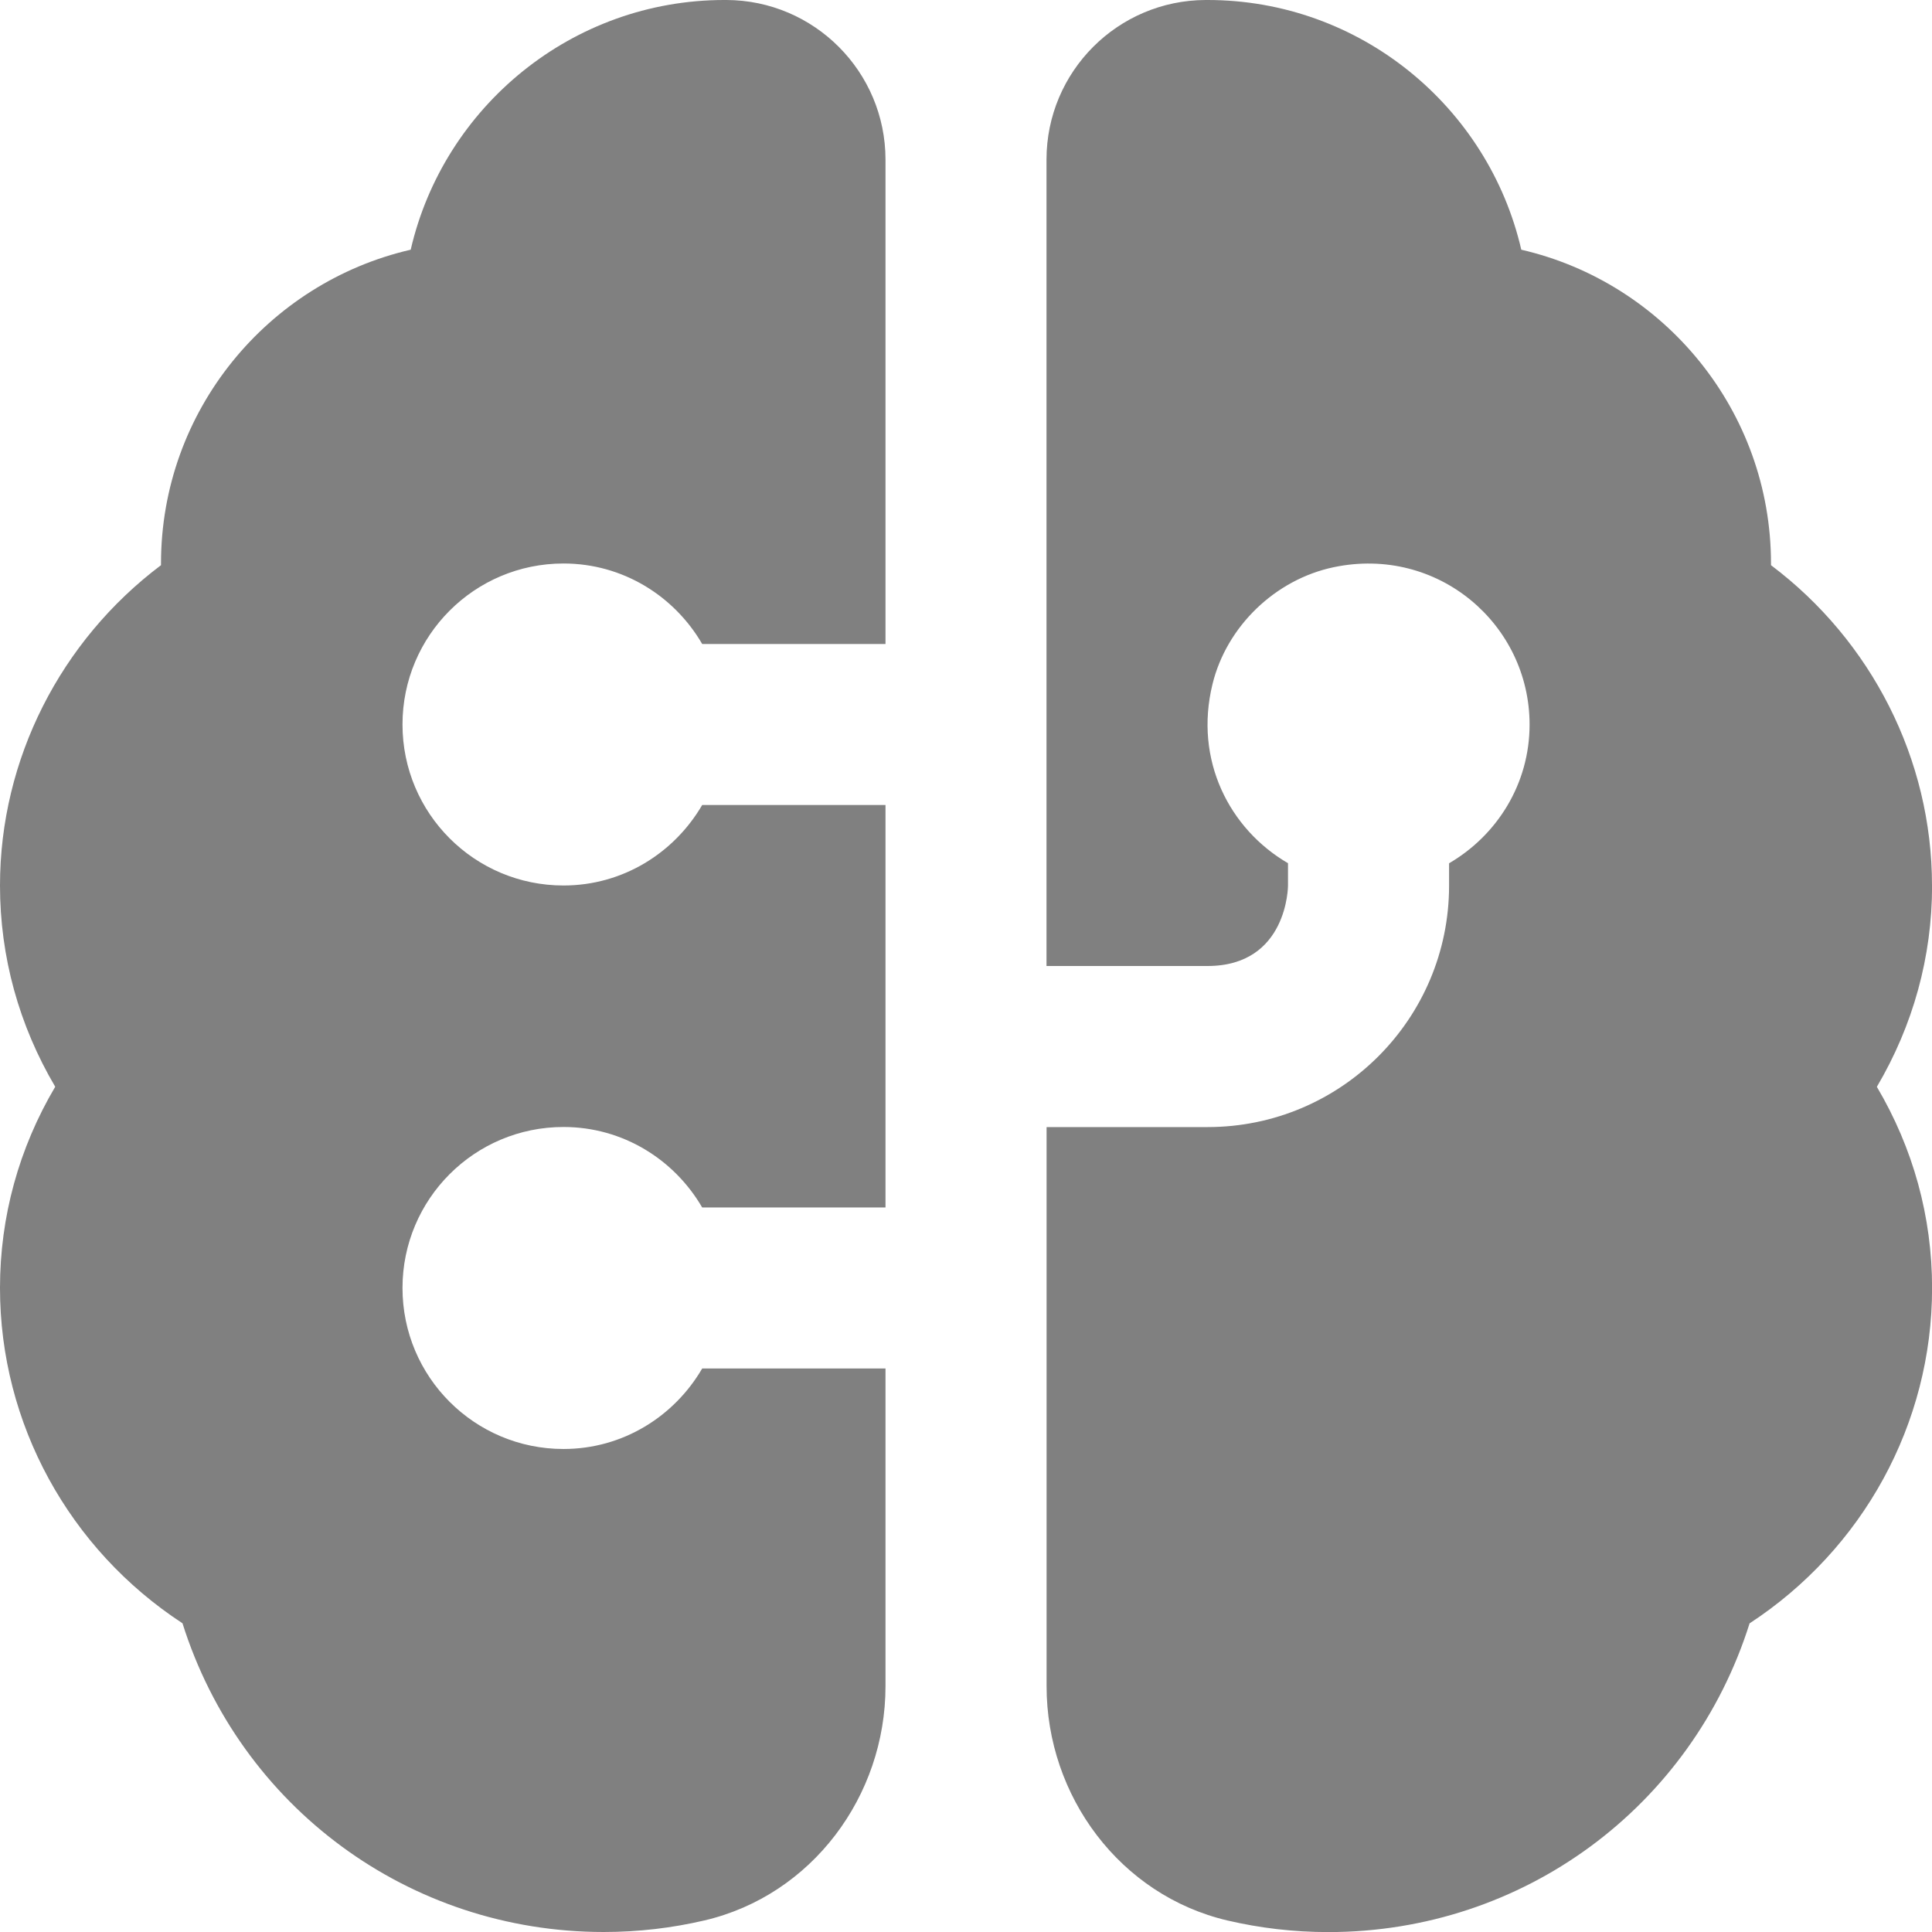 <?xml version="1.0" encoding="UTF-8"?>
<svg xmlns="http://www.w3.org/2000/svg" id="Layer_1" fill="grey" data-name="Layer 1" viewBox="0 0 24 24" width="512" height="512"><path d="M11,17v3.946c0,1.368-.916,2.598-2.248,2.91-.402,.094-.821,.144-1.252,.144-2.422,0-4.515-1.556-5.233-3.835-1.408-.921-2.267-2.479-2.267-4.165,0-.886,.235-1.737,.686-2.5-.45-.763-.686-1.614-.686-2.5,0-1.568,.752-3.04,2-3.979v-.021c0-1.897,1.327-3.489,3.102-3.898,.409-1.774,2.002-3.102,3.898-3.102h.022c1.093,.003,1.978,.891,1.978,1.984v6.016h-2.277c-.346-.595-.984-1-1.723-1-1.105,0-2,.895-2,2s.895,2,2,2c.738,0,1.376-.405,1.723-1h2.277v5h-2.277c-.346-.595-.984-1-1.723-1-1.105,0-2,.895-2,2s.895,2,2,2c.738,0,1.376-.405,1.723-1h2.277Zm13-6c0-1.568-.752-3.04-2-3.979v-.021c0-1.897-1.327-3.489-3.102-3.898-.409-1.774-2.002-3.102-3.898-3.102h-.022c-1.093,.003-1.978,.89-1.978,1.983V12h2c1,0,1-1,1-1v-.277c-.727-.423-1.169-1.28-.938-2.224,.176-.72,.781-1.301,1.506-1.453,1.294-.271,2.433,.709,2.433,1.955,0,.738-.405,1.376-1,1.723v.277c0,1.657-1.343,3-3,3h-2v6.946c0,1.368,.916,2.598,2.247,2.91,.402,.094,.822,.144,1.253,.144,2.422,0,4.515-1.556,5.233-3.835,1.408-.921,2.267-2.479,2.267-4.165,0-.886-.235-1.737-.686-2.5,.45-.763,.686-1.614,.686-2.5Z"/></svg>
